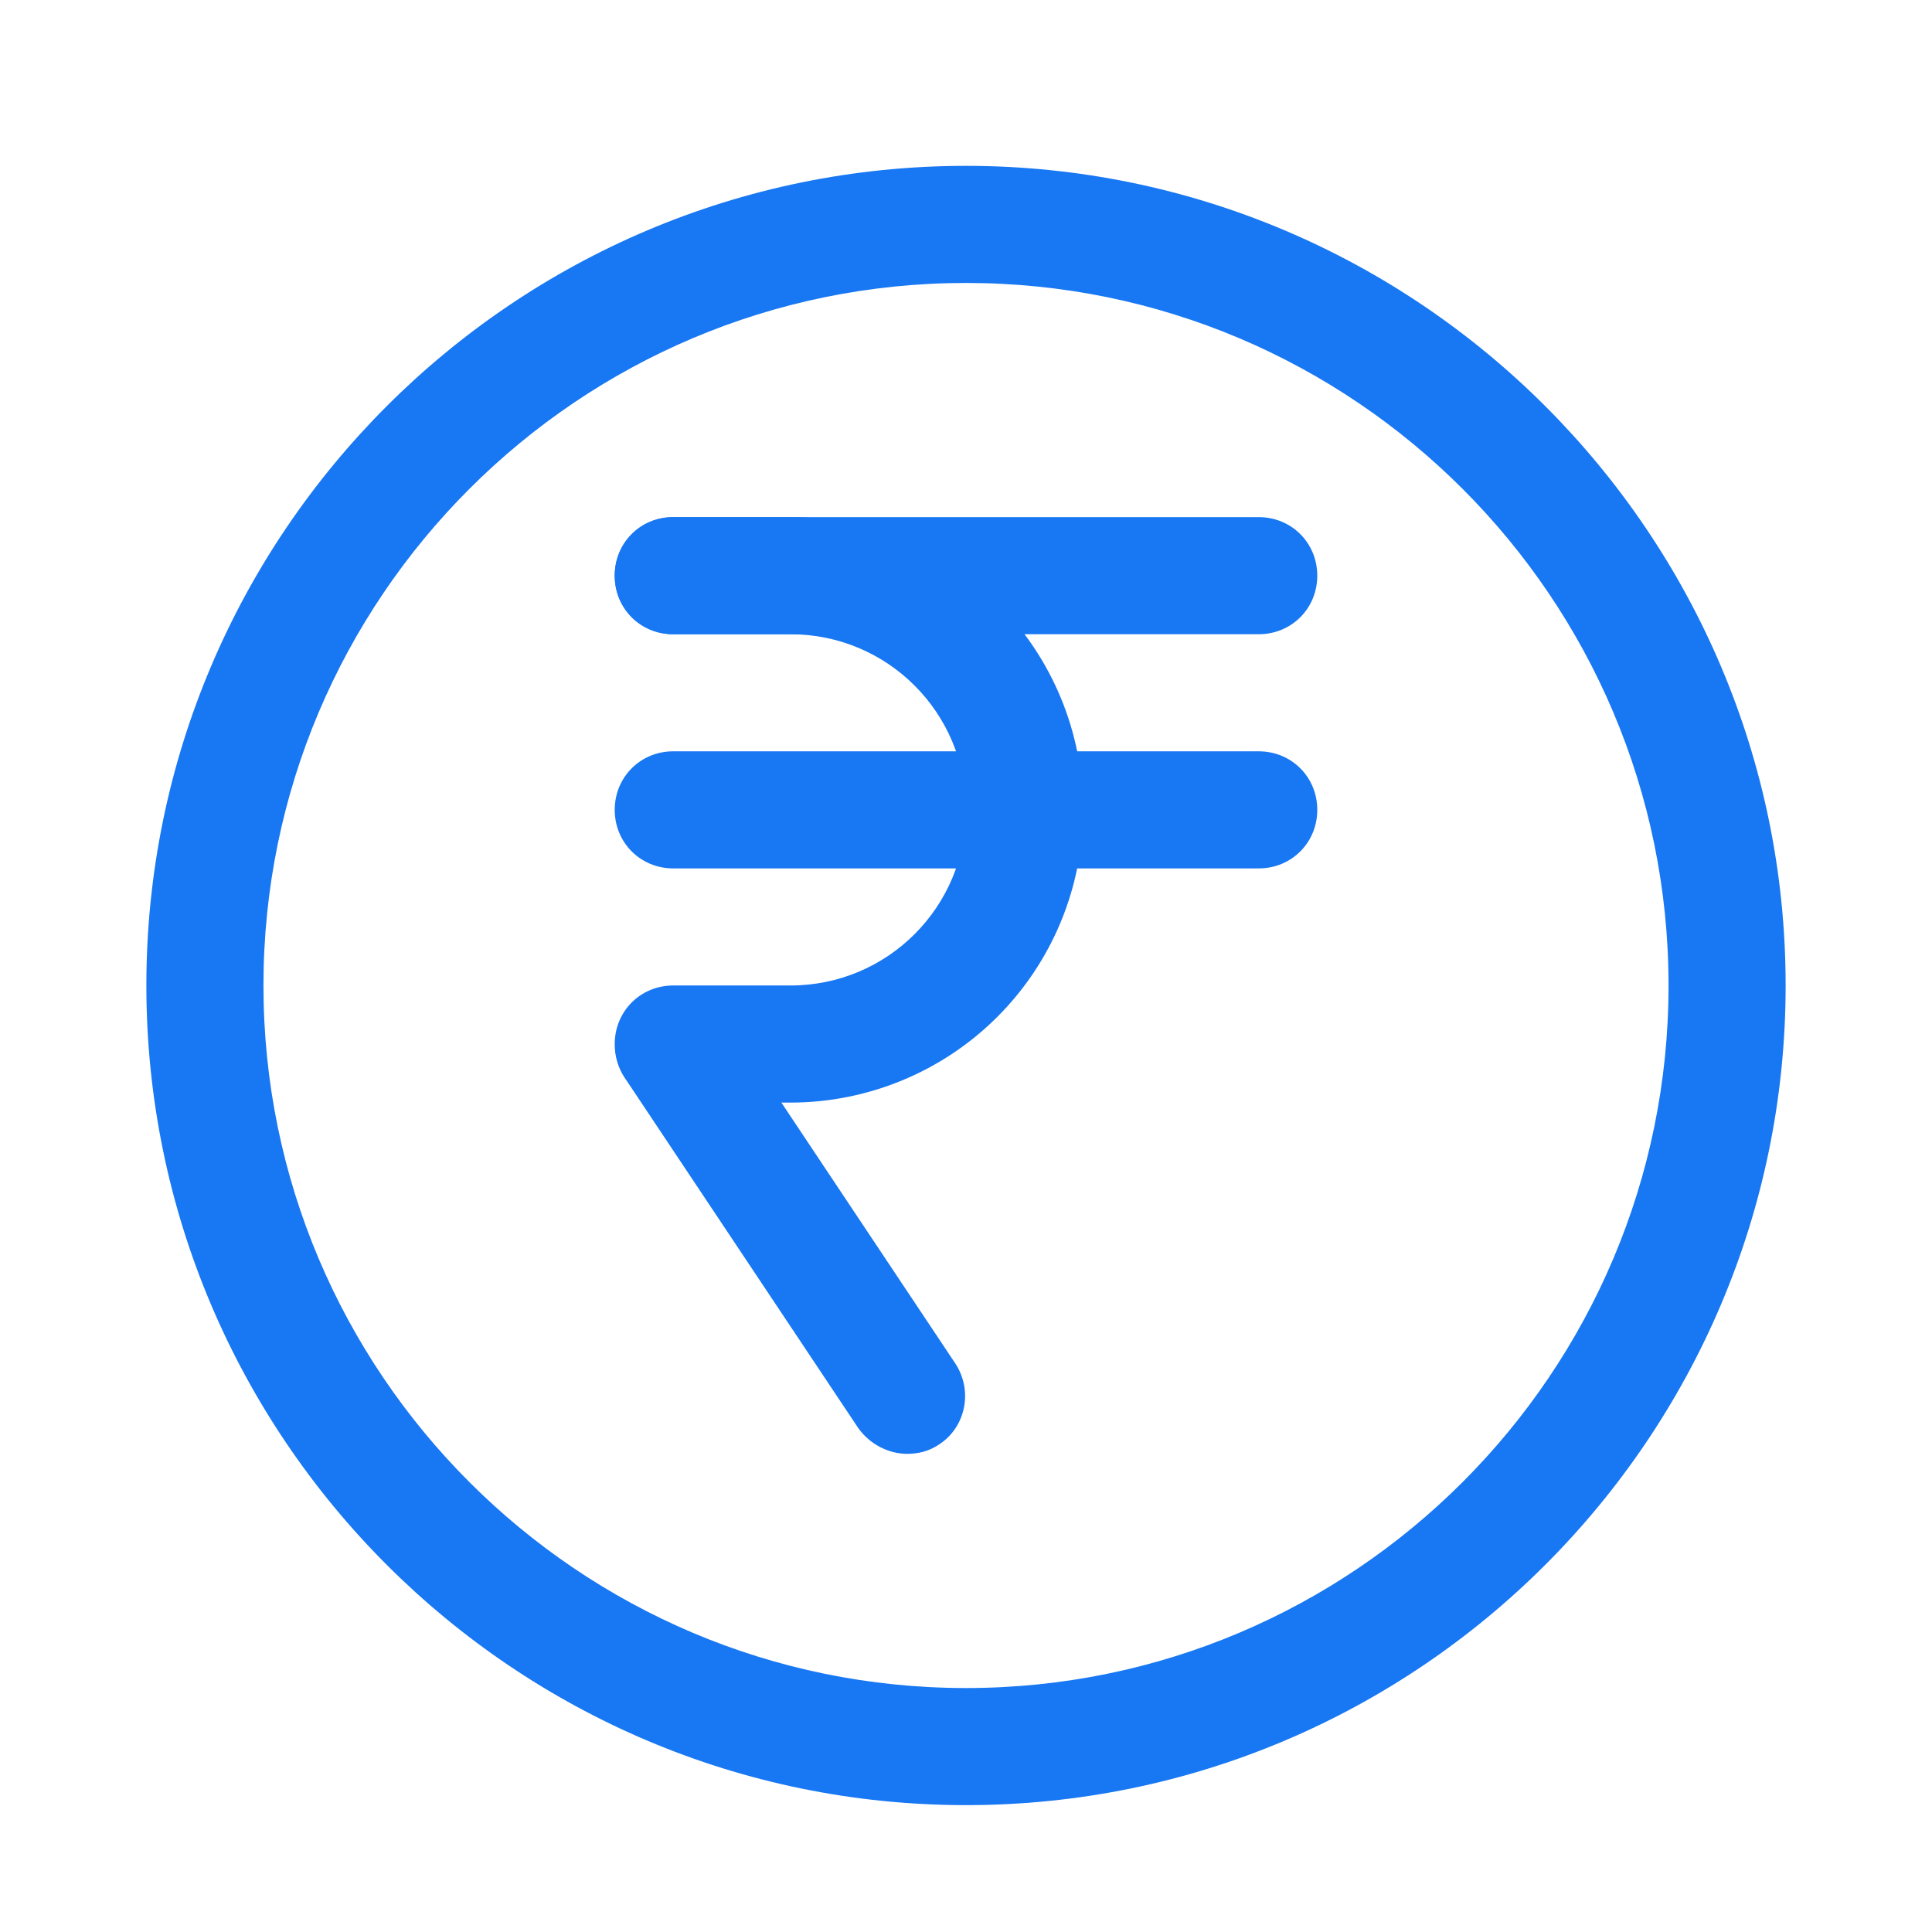<svg width="33" height="33" viewBox="0 0 33 33" fill="none" xmlns="http://www.w3.org/2000/svg">
<path d="M16.5 30.833C8.78 30.833 2.5 24.553 2.5 16.833C2.5 9.113 8.78 2.833 16.5 2.833C24.22 2.833 30.5 9.113 30.5 16.833C30.5 24.553 24.22 30.833 16.5 30.833ZM16.5 4.833C9.88 4.833 4.5 10.213 4.5 16.833C4.5 23.453 9.88 28.833 16.5 28.833C23.12 28.833 28.5 23.453 28.5 16.833C28.5 10.213 23.12 4.833 16.5 4.833Z" fill="#1877F2"/>
<path d="M13.5 18.833H11.5C10.94 18.833 10.5 18.393 10.5 17.833C10.5 17.273 10.94 16.833 11.5 16.833H13.5C15.16 16.833 16.5 15.493 16.5 13.833C16.5 12.173 15.16 10.833 13.5 10.833H11.5C10.94 10.833 10.5 10.393 10.5 9.833C10.5 9.273 10.94 8.833 11.5 8.833H13.5C14.826 8.833 16.098 9.36 17.035 10.297C17.973 11.235 18.5 12.507 18.5 13.833C18.5 15.159 17.973 16.431 17.035 17.369C16.098 18.306 14.826 18.833 13.5 18.833Z" fill="#1877F2"/>
<path d="M21.5 14.833H11.5C10.94 14.833 10.5 14.393 10.5 13.833C10.5 13.273 10.94 12.833 11.5 12.833H21.5C22.06 12.833 22.5 13.273 22.5 13.833C22.5 14.393 22.06 14.833 21.5 14.833ZM21.5 10.833H11.5C10.94 10.833 10.5 10.393 10.5 9.833C10.5 9.273 10.94 8.833 11.5 8.833H21.5C22.06 8.833 22.5 9.273 22.5 9.833C22.5 10.393 22.06 10.833 21.5 10.833ZM15.5 24.833C15.18 24.833 14.86 24.673 14.66 24.393L10.66 18.393C10.522 18.173 10.475 17.907 10.53 17.654C10.585 17.399 10.737 17.177 10.954 17.033C11.17 16.89 11.434 16.837 11.69 16.885C11.945 16.934 12.171 17.08 12.32 17.293L16.32 23.293C16.62 23.753 16.5 24.373 16.04 24.673C15.86 24.793 15.68 24.833 15.48 24.833H15.5Z" fill="#1877F2"/>
</svg>
